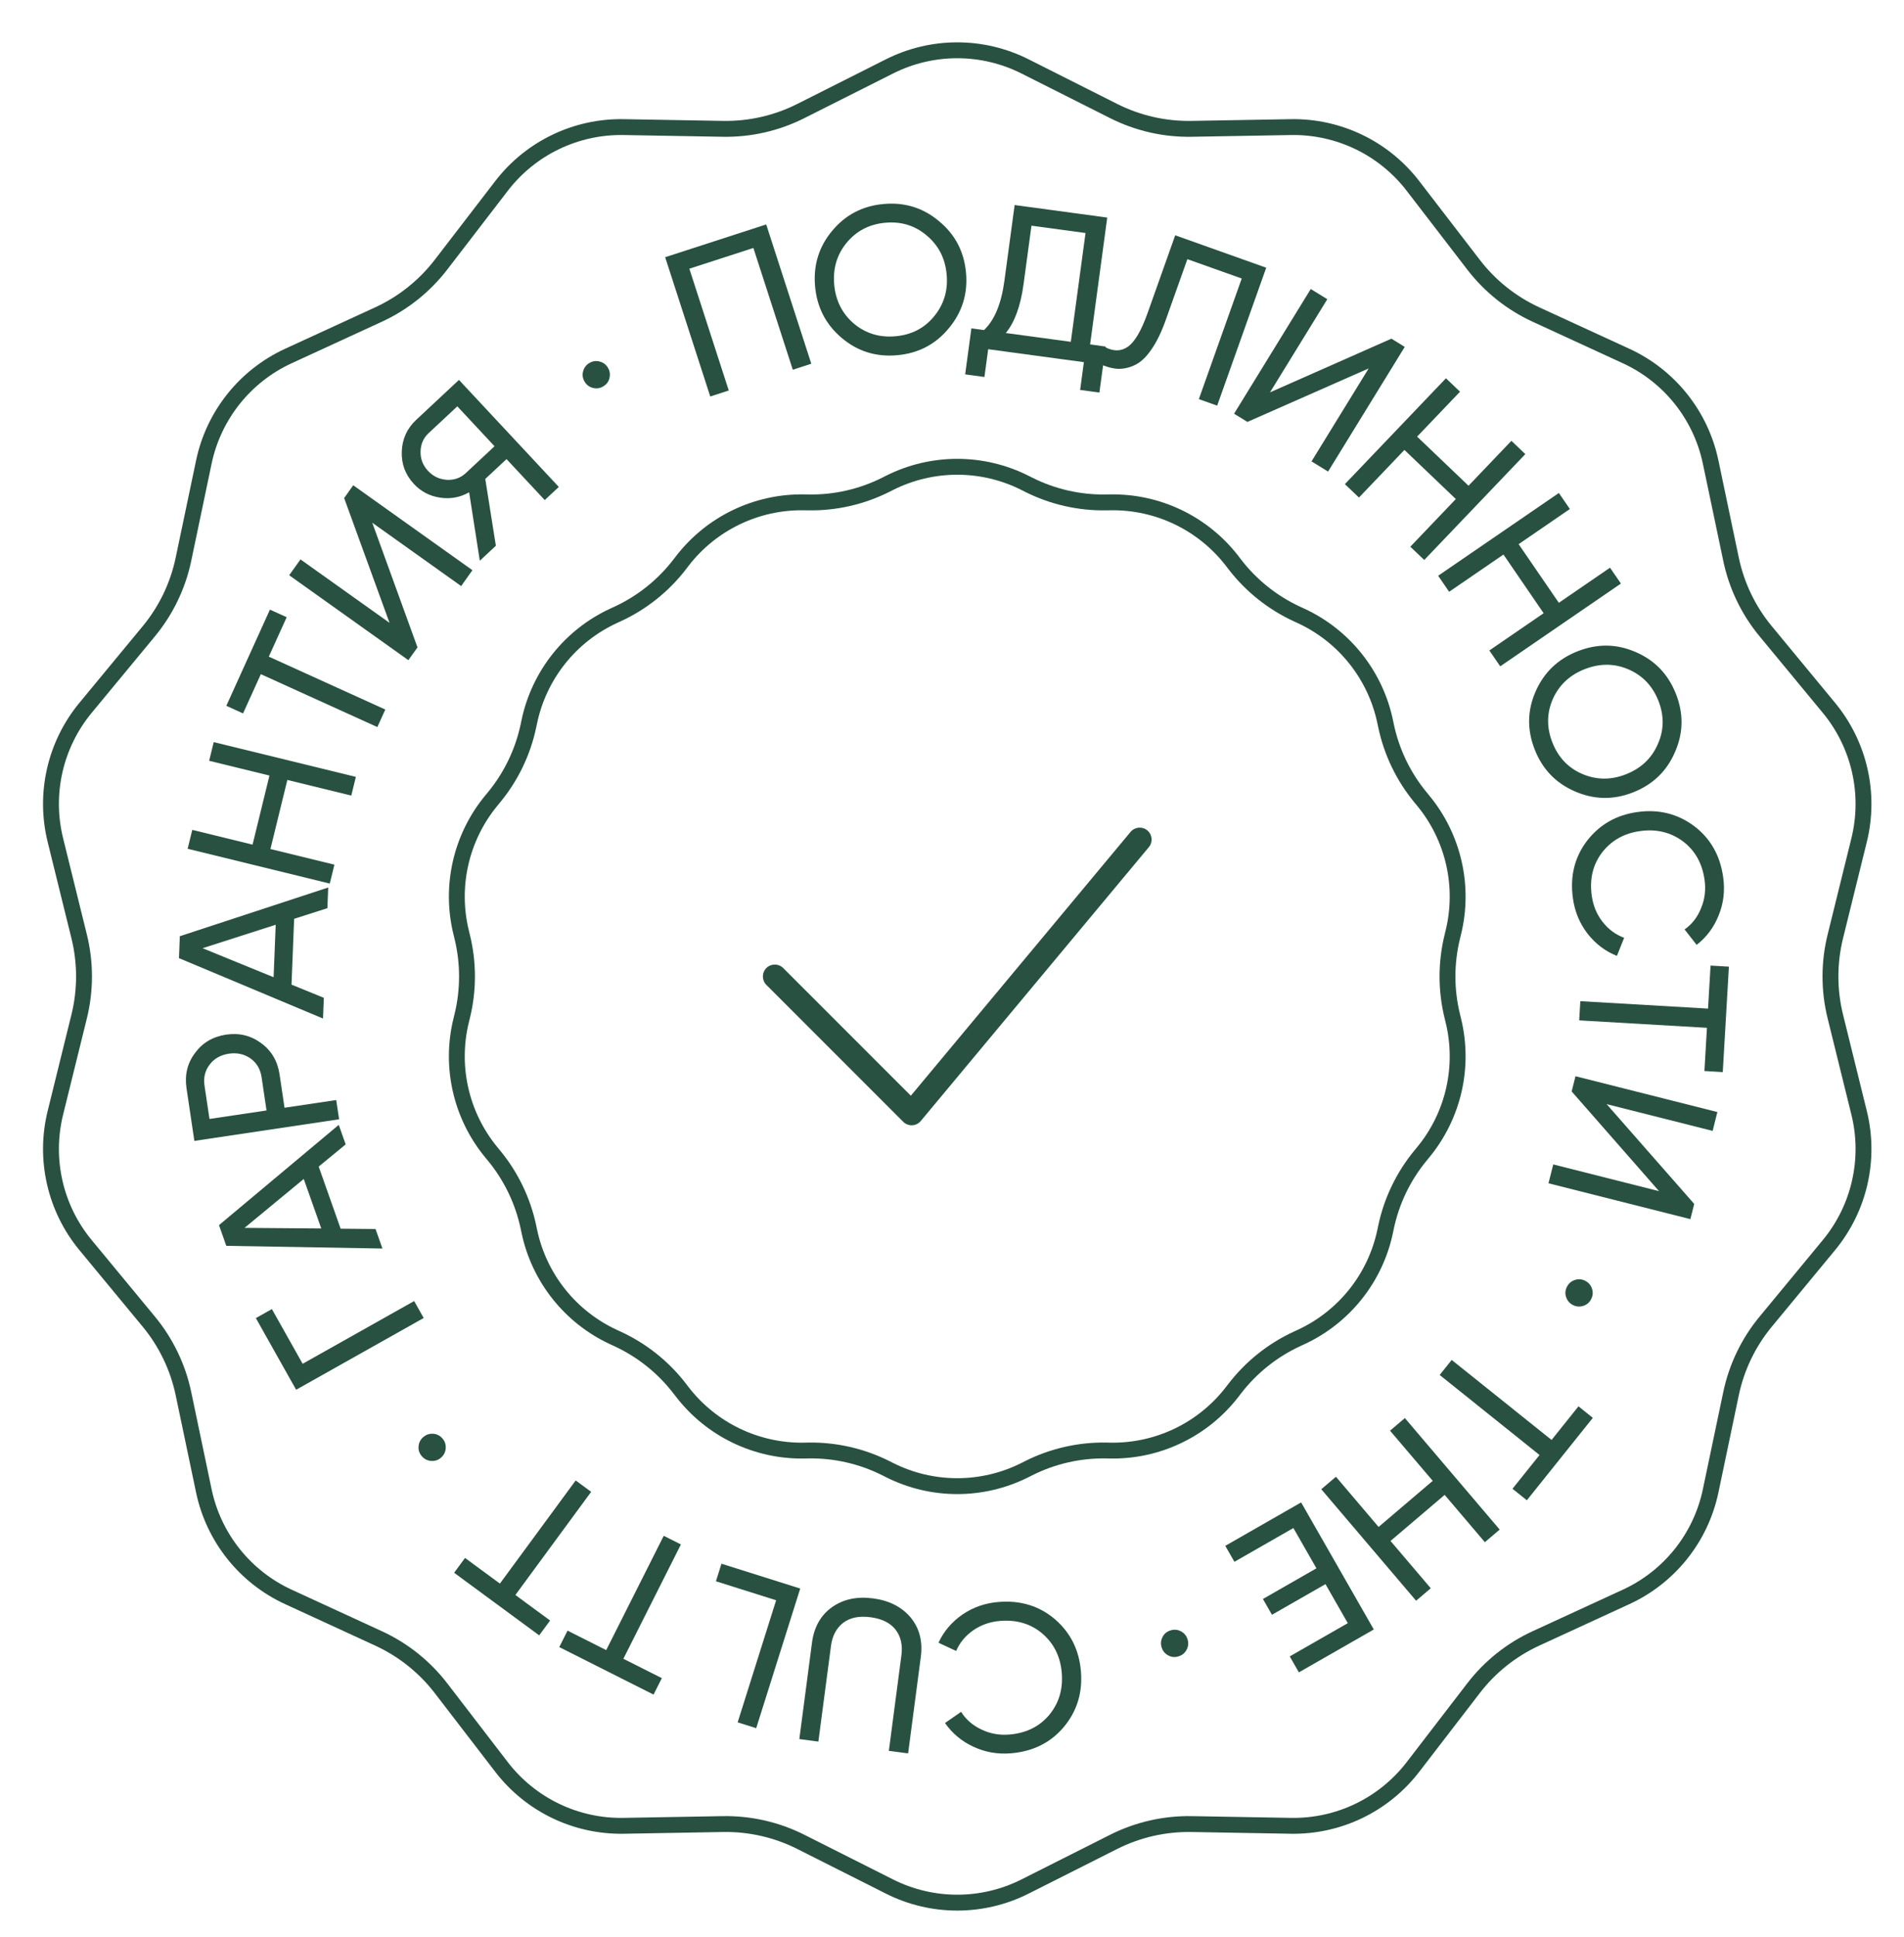 <svg width="60" height="61" viewBox="0 0 60 61" fill="none" xmlns="http://www.w3.org/2000/svg">
<g clip-path="url(#clip0_1_1609)">
<path fill-rule="evenodd" clip-rule="evenodd" d="M34.983 3.721L32.189 2.315C30.916 1.674 29.415 1.674 28.142 2.315L25.347 3.721C24.551 4.122 23.669 4.324 22.777 4.308L19.649 4.253C18.224 4.228 16.871 4.879 16.002 6.009L14.095 8.489C13.551 9.196 12.844 9.76 12.034 10.133L9.191 11.441C7.897 12.036 6.961 13.21 6.668 14.605L6.026 17.667C5.843 18.54 5.45 19.355 4.882 20.042L2.888 22.453C1.98 23.552 1.646 25.015 1.988 26.399L2.738 29.437C2.951 30.302 2.951 31.207 2.738 32.073L1.988 35.11C1.646 36.494 1.98 37.958 2.888 39.056L4.882 41.468C5.45 42.155 5.843 42.97 6.026 43.843L6.668 46.905C6.961 48.3 7.897 49.473 9.191 50.069L12.034 51.377C12.844 51.749 13.551 52.313 14.095 53.02L16.002 55.501C16.871 56.63 18.224 57.282 19.649 57.256L22.777 57.201C23.669 57.186 24.551 57.387 25.347 57.788L28.142 59.195C29.415 59.836 30.916 59.836 32.189 59.195L34.983 57.788C35.78 57.387 36.662 57.186 37.553 57.201L40.682 57.256C42.107 57.282 43.459 56.63 44.328 55.501L46.236 53.02C46.779 52.313 47.486 51.749 48.297 51.377L51.139 50.069C52.434 49.473 53.37 48.3 53.662 46.905L54.305 43.843C54.488 42.97 54.88 42.155 55.449 41.468L57.442 39.056C58.35 37.958 58.684 36.494 58.343 35.11L57.593 32.073C57.379 31.207 57.379 30.302 57.593 29.437L58.343 26.399C58.684 25.015 58.35 23.552 57.442 22.453L55.449 20.042C54.88 19.355 54.488 18.54 54.305 17.667L53.662 14.605C53.37 13.21 52.434 12.036 51.139 11.441L48.297 10.133C47.486 9.76 46.779 9.196 46.236 8.489L44.328 6.009C43.459 4.879 42.107 4.228 40.682 4.253L37.553 4.308C36.662 4.324 35.78 4.122 34.983 3.721ZM32.414 1.868C30.999 1.156 29.331 1.156 27.917 1.868L25.122 3.275C24.398 3.639 23.596 3.822 22.786 3.808L19.657 3.753C18.074 3.725 16.571 4.449 15.606 5.704L13.699 8.184C13.204 8.827 12.561 9.34 11.825 9.679L8.982 10.986C7.544 11.648 6.504 12.952 6.179 14.502L5.536 17.564C5.37 18.358 5.013 19.099 4.497 19.723L2.503 22.135C1.494 23.355 1.123 24.982 1.502 26.519L2.252 29.556C2.446 30.343 2.446 31.166 2.252 31.953L1.502 34.991C1.123 36.528 1.494 38.154 2.503 39.375L4.497 41.786C5.013 42.411 5.37 43.152 5.536 43.945L6.179 47.008C6.504 48.557 7.544 49.861 8.982 50.523L11.825 51.831C12.561 52.17 13.204 52.682 13.699 53.325L15.606 55.805C16.571 57.06 18.074 57.784 19.657 57.756L22.786 57.701C23.596 57.687 24.398 57.87 25.122 58.234L27.917 59.642C29.331 60.354 30.999 60.354 32.414 59.642L35.208 58.234C35.932 57.87 36.734 57.687 37.545 57.701L40.673 57.756C42.256 57.784 43.759 57.06 44.724 55.805L46.632 53.325C47.126 52.682 47.769 52.17 48.505 51.831L51.348 50.523C52.786 49.861 53.827 48.557 54.152 47.008L54.794 43.945C54.961 43.152 55.317 42.411 55.834 41.786L57.827 39.375C58.836 38.154 59.208 36.528 58.828 34.991L58.078 31.953C57.884 31.166 57.884 30.343 58.078 29.556L58.828 26.519C59.208 24.982 58.836 23.355 57.827 22.135L55.834 19.723C55.317 19.099 54.961 18.358 54.794 17.564L54.152 14.502C53.827 12.952 52.786 11.648 51.348 10.986L48.505 9.679C47.769 9.34 47.126 8.827 46.632 8.184L44.724 5.704C43.759 4.449 42.256 3.725 40.673 3.753L37.545 3.808C36.734 3.822 35.932 3.639 35.208 3.275L32.414 1.868Z" fill="#285141"/>
<path fill-rule="evenodd" clip-rule="evenodd" d="M32.298 15.488L32.189 15.433C30.916 14.792 29.415 14.792 28.142 15.433L28.033 15.488C27.236 15.889 26.354 16.09 25.462 16.074L25.34 16.072C23.916 16.047 22.563 16.698 21.694 17.828L21.62 17.925C21.076 18.632 20.369 19.196 19.559 19.569L19.448 19.62C18.153 20.215 17.217 21.389 16.924 22.784L16.899 22.903C16.716 23.776 16.324 24.591 15.755 25.278L15.678 25.372C14.77 26.471 14.435 27.934 14.777 29.318L14.806 29.437C15.02 30.302 15.02 31.207 14.806 32.073L14.777 32.191C14.435 33.575 14.77 35.039 15.678 36.137L15.755 36.231C16.324 36.919 16.716 37.734 16.899 38.606L16.924 38.726C17.217 40.121 18.153 41.294 19.448 41.89L19.559 41.941C20.369 42.314 21.076 42.878 21.62 43.585L21.694 43.682C22.563 44.811 23.916 45.463 25.34 45.438L25.462 45.435C26.354 45.42 27.236 45.621 28.033 46.022L28.142 46.077C29.415 46.718 30.916 46.718 32.189 46.077L32.298 46.022C33.094 45.621 33.976 45.42 34.868 45.435L34.99 45.438C36.415 45.463 37.768 44.811 38.636 43.682L38.711 43.585C39.255 42.878 39.962 42.314 40.772 41.941L40.883 41.89C42.178 41.294 43.114 40.121 43.406 38.726L43.431 38.606C43.614 37.734 44.007 36.919 44.575 36.231L44.653 36.137C45.561 35.039 45.895 33.575 45.553 32.191L45.524 32.073C45.311 31.207 45.311 30.302 45.524 29.437L45.553 29.318C45.895 27.934 45.561 26.471 44.653 25.372L44.575 25.278C44.007 24.591 43.614 23.776 43.431 22.903L43.406 22.784C43.114 21.389 42.178 20.215 40.883 19.62L40.772 19.569C39.962 19.196 39.255 18.632 38.711 17.925L38.636 17.828C37.768 16.698 36.415 16.047 34.99 16.072L34.868 16.074C33.976 16.09 33.094 15.889 32.298 15.488ZM32.414 14.986C30.999 14.274 29.331 14.274 27.917 14.986L27.808 15.041C27.084 15.406 26.282 15.589 25.471 15.574L25.349 15.572C23.766 15.544 22.263 16.268 21.298 17.523L21.223 17.62C20.729 18.263 20.086 18.776 19.35 19.114L19.239 19.165C17.8 19.827 16.76 21.131 16.435 22.681L16.41 22.801C16.243 23.594 15.886 24.335 15.37 24.96L15.292 25.054C14.283 26.274 13.912 27.901 14.292 29.438L14.321 29.557C14.515 30.344 14.515 31.166 14.321 31.953L14.292 32.072C13.912 33.609 14.283 35.235 15.292 36.456L15.37 36.55C15.886 37.175 16.243 37.916 16.41 38.709L16.435 38.829C16.76 40.378 17.8 41.682 19.239 42.344L19.35 42.395C20.086 42.734 20.729 43.247 21.223 43.89L21.298 43.986C22.263 45.242 23.766 45.965 25.349 45.938L25.471 45.935C26.282 45.921 27.084 46.104 27.808 46.469L27.917 46.524C29.331 47.236 30.999 47.236 32.414 46.524L32.523 46.469C33.247 46.104 34.049 45.921 34.859 45.935L34.981 45.938C36.565 45.965 38.068 45.242 39.033 43.986L39.107 43.89C39.602 43.247 40.245 42.734 40.981 42.395L41.092 42.344C42.531 41.682 43.571 40.378 43.896 38.829L43.921 38.709C44.087 37.916 44.444 37.175 44.961 36.55L45.038 36.456C46.047 35.235 46.418 33.609 46.039 32.072L46.01 31.953C45.815 31.166 45.815 30.344 46.01 29.557L46.039 29.438C46.418 27.901 46.047 26.274 45.038 25.054L44.961 24.96C44.444 24.335 44.087 23.594 43.921 22.801L43.896 22.681C43.571 21.131 42.531 19.827 41.092 19.165L40.981 19.114C40.245 18.776 39.602 18.263 39.107 17.62L39.033 17.523C38.068 16.268 36.565 15.544 34.981 15.572L34.859 15.574C34.049 15.589 33.247 15.406 32.523 15.041L32.414 14.986Z" fill="#285141"/>
<path fill-rule="evenodd" clip-rule="evenodd" d="M36.155 26.154C36.314 26.287 36.336 26.523 36.203 26.682L29.016 35.307C28.948 35.388 28.85 35.437 28.745 35.442C28.64 35.446 28.537 35.407 28.463 35.332L24.15 31.02C24.004 30.873 24.004 30.636 24.15 30.489C24.297 30.343 24.534 30.343 24.68 30.489L28.703 34.511L35.627 26.202C35.76 26.043 35.996 26.021 36.155 26.154Z" fill="#285141"/>
<path d="M8.063 41.515L8.568 41.231L9.537 42.954L13.051 40.978L13.351 41.512L9.332 43.772L8.063 41.515Z" fill="#285141"/>
<path d="M10.893 36.044L10.043 36.743L10.734 38.699L11.834 38.709L12.052 39.324L7.131 39.239L6.901 38.587L10.675 35.429L10.893 36.044ZM10.124 38.692L9.572 37.133L7.706 38.673L10.124 38.692Z" fill="#285141"/>
<path d="M5.878 34.279C5.815 33.857 5.904 33.486 6.145 33.166C6.381 32.843 6.707 32.65 7.124 32.587C7.537 32.526 7.905 32.615 8.23 32.855C8.554 33.091 8.747 33.42 8.81 33.841L8.966 34.89L10.595 34.647L10.686 35.253L6.125 35.934L5.878 34.279ZM8.243 33.926C8.205 33.674 8.09 33.478 7.896 33.338C7.697 33.199 7.47 33.149 7.214 33.187C6.953 33.226 6.75 33.34 6.606 33.531C6.461 33.721 6.407 33.942 6.445 34.194L6.601 35.243L8.399 34.975L8.243 33.926Z" fill="#285141"/>
<path d="M10.317 28.604L9.269 28.939L9.186 31.012L10.205 31.428L10.179 32.08L5.64 30.178L5.667 29.487L10.343 27.953L10.317 28.604ZM8.622 30.779L8.688 29.126L6.384 29.865L8.622 30.779Z" fill="#285141"/>
<path d="M6.591 23.962L6.735 23.374L11.214 24.469L11.07 25.058L9.055 24.565L8.522 26.741L10.538 27.234L10.392 27.829L5.913 26.733L6.059 26.138L7.959 26.603L8.491 24.427L6.591 23.962Z" fill="#285141"/>
<path d="M8.506 19.201L9.034 19.44L8.471 20.682L12.142 22.348L11.891 22.9L8.22 21.234L7.659 22.47L7.132 22.23L8.506 19.201Z" fill="#285141"/>
<path d="M14.532 18.459L11.731 16.464L13.156 20.39L12.869 20.793L9.113 18.118L9.469 17.619L12.275 19.617L10.845 15.687L11.131 15.284L14.887 17.959L14.532 18.459Z" fill="#285141"/>
<path d="M14.463 11.966L17.61 15.337L17.166 15.75L15.962 14.46L15.292 15.085L15.626 17.189L15.12 17.661L14.784 15.505C14.502 15.666 14.197 15.723 13.869 15.674C13.541 15.625 13.267 15.482 13.045 15.245C12.775 14.956 12.647 14.616 12.661 14.225C12.674 13.828 12.826 13.494 13.115 13.224L14.463 11.966ZM14.679 14.9L15.584 14.055L14.411 12.798L13.506 13.643C13.342 13.796 13.258 13.989 13.253 14.222C13.248 14.455 13.326 14.658 13.488 14.831C13.65 15.005 13.849 15.098 14.084 15.113C14.317 15.124 14.515 15.053 14.679 14.9Z" fill="#285141"/>
<path d="M19.007 12.171C18.905 12.232 18.796 12.247 18.682 12.217C18.568 12.188 18.481 12.122 18.421 12.019C18.361 11.917 18.345 11.809 18.375 11.695C18.405 11.581 18.471 11.493 18.573 11.433C18.679 11.371 18.787 11.356 18.898 11.388C19.012 11.417 19.099 11.483 19.159 11.585C19.219 11.688 19.234 11.796 19.205 11.91C19.179 12.022 19.113 12.109 19.007 12.171Z" fill="#285141"/>
<path d="M24.145 7.069L25.566 11.456L24.983 11.645L23.741 7.81L21.723 8.463L22.965 12.299L22.382 12.488L20.961 8.101L24.145 7.069Z" fill="#285141"/>
<path d="M29.896 10.343C29.479 10.847 28.937 11.129 28.272 11.188C27.607 11.248 27.024 11.066 26.524 10.643C26.023 10.22 25.744 9.678 25.685 9.018C25.626 8.353 25.805 7.77 26.224 7.27C26.642 6.766 27.183 6.484 27.848 6.425C28.513 6.366 29.096 6.547 29.596 6.97C30.101 7.388 30.383 7.93 30.442 8.595C30.501 9.255 30.319 9.838 29.896 10.343ZM26.907 10.192C27.279 10.503 27.716 10.636 28.219 10.591C28.722 10.546 29.127 10.339 29.433 9.967C29.744 9.591 29.877 9.152 29.832 8.649C29.787 8.141 29.578 7.732 29.207 7.421C28.839 7.106 28.404 6.97 27.901 7.015C27.398 7.06 26.991 7.27 26.68 7.646C26.374 8.017 26.243 8.457 26.288 8.964C26.333 9.467 26.54 9.877 26.907 10.192Z" fill="#285141"/>
<path d="M34.352 10.848L34.841 10.915L34.645 12.364L34.038 12.282L34.156 11.407L31.14 10.999L31.022 11.874L30.415 11.791L30.611 10.342L31.009 10.396C31.34 10.082 31.554 9.566 31.651 8.848L31.974 6.458L34.892 6.853L34.352 10.848ZM31.695 10.489L33.744 10.766L34.208 7.339L32.504 7.108L32.256 8.943C32.163 9.635 31.975 10.15 31.695 10.489Z" fill="#285141"/>
<path d="M34.632 11.451L34.818 10.93C35.088 11.073 35.329 11.07 35.541 10.921C35.758 10.77 35.963 10.421 36.158 9.875L37.034 7.411L39.902 8.432L38.356 12.776L37.779 12.571L39.13 8.772L37.417 8.163L36.735 10.081C36.596 10.47 36.443 10.783 36.274 11.021C36.111 11.257 35.938 11.417 35.754 11.501C35.575 11.586 35.393 11.624 35.21 11.615C35.032 11.603 34.84 11.548 34.632 11.451Z" fill="#285141"/>
<path d="M41.329 14.532L43.131 11.604L39.309 13.289L38.889 13.03L41.305 9.103L41.827 9.424L40.021 12.358L43.847 10.667L44.267 10.926L41.851 14.853L41.329 14.532Z" fill="#285141"/>
<path d="M47.628 13.884L48.067 14.303L44.882 17.637L44.443 17.219L45.877 15.718L44.257 14.171L42.824 15.671L42.381 15.248L45.566 11.914L46.009 12.337L44.657 13.752L46.277 15.299L47.628 13.884Z" fill="#285141"/>
<path d="M50.736 17.88L51.079 18.38L47.276 20.987L46.933 20.487L48.644 19.314L47.378 17.466L45.666 18.639L45.32 18.134L49.124 15.527L49.47 16.032L47.856 17.139L49.123 18.986L50.736 17.88Z" fill="#285141"/>
<path d="M49.63 24.926C49.029 24.667 48.606 24.227 48.362 23.605C48.118 22.984 48.128 22.374 48.393 21.774C48.658 21.175 49.099 20.754 49.716 20.512C50.338 20.268 50.947 20.276 51.545 20.537C52.147 20.796 52.57 21.236 52.814 21.858C53.058 22.479 53.047 23.089 52.782 23.689C52.523 24.291 52.083 24.713 51.462 24.957C50.844 25.2 50.234 25.189 49.63 24.926ZM48.934 22.015C48.74 22.459 48.735 22.916 48.92 23.386C49.105 23.856 49.418 24.186 49.86 24.376C50.309 24.568 50.768 24.572 51.238 24.387C51.712 24.201 52.046 23.886 52.24 23.442C52.439 23 52.446 22.544 52.262 22.074C52.077 21.604 51.761 21.273 51.313 21.081C50.87 20.891 50.412 20.89 49.938 21.076C49.468 21.26 49.133 21.573 48.934 22.015Z" fill="#285141"/>
<path d="M49.566 28.289C49.47 27.598 49.62 26.994 50.014 26.479C50.41 25.968 50.94 25.666 51.605 25.575C52.271 25.483 52.863 25.63 53.382 26.015C53.901 26.404 54.208 26.945 54.303 27.637C54.361 28.054 54.314 28.451 54.161 28.827C54.01 29.207 53.778 29.518 53.466 29.76L53.086 29.274C53.32 29.109 53.494 28.885 53.605 28.604C53.722 28.326 53.759 28.031 53.716 27.718C53.644 27.191 53.415 26.784 53.029 26.496C52.644 26.212 52.197 26.105 51.688 26.175C51.184 26.244 50.784 26.468 50.49 26.845C50.197 27.227 50.087 27.681 50.16 28.208C50.203 28.521 50.316 28.796 50.499 29.032C50.687 29.272 50.914 29.44 51.181 29.537L50.953 30.107C50.587 29.962 50.278 29.727 50.025 29.403C49.776 29.078 49.623 28.707 49.566 28.289Z" fill="#285141"/>
<path d="M54.289 33.767L53.711 33.733L53.79 32.372L49.765 32.138L49.8 31.533L53.825 31.767L53.904 30.412L54.482 30.446L54.289 33.767Z" fill="#285141"/>
<path d="M48.947 36.675L52.281 37.517L49.527 34.376L49.648 33.897L54.119 35.025L53.97 35.619L50.629 34.776L53.389 37.919L53.268 38.398L48.797 37.269L48.947 36.675Z" fill="#285141"/>
<path d="M49.379 40.528C49.433 40.422 49.516 40.351 49.628 40.314C49.74 40.278 49.849 40.286 49.955 40.34C50.06 40.394 50.131 40.477 50.168 40.589C50.205 40.701 50.196 40.81 50.142 40.916C50.087 41.025 50.004 41.096 49.894 41.129C49.781 41.166 49.672 41.157 49.567 41.103C49.461 41.05 49.39 40.967 49.353 40.855C49.315 40.746 49.323 40.637 49.379 40.528Z" fill="#285141"/>
<path d="M48.115 47.253L47.662 46.891L48.515 45.827L45.368 43.306L45.747 42.833L48.894 45.353L49.742 44.294L50.194 44.657L48.115 47.253Z" fill="#285141"/>
<path d="M45.087 50.024L44.625 50.417L41.637 46.905L42.099 46.512L43.443 48.093L45.149 46.641L43.804 45.061L44.271 44.664L47.259 48.176L46.792 48.573L45.525 47.083L43.819 48.534L45.087 50.024Z" fill="#285141"/>
<path d="M40.758 48.127L38.9 49.191L38.612 48.688L41.002 47.32L43.292 51.322L40.931 52.673L40.643 52.17L42.473 51.123L41.769 49.894L40.083 50.859L39.798 50.362L41.484 49.396L40.758 48.127Z" fill="#285141"/>
<path d="M36.881 51.353C36.994 51.316 37.103 51.324 37.208 51.377C37.313 51.43 37.384 51.513 37.421 51.626C37.458 51.739 37.45 51.848 37.397 51.953C37.343 52.058 37.261 52.129 37.148 52.166C37.031 52.205 36.922 52.197 36.821 52.142C36.716 52.089 36.645 52.006 36.608 51.893C36.571 51.78 36.579 51.671 36.632 51.566C36.681 51.462 36.764 51.391 36.881 51.353Z" fill="#285141"/>
<path d="M31.466 50.456C32.162 50.399 32.756 50.582 33.249 51.004C33.737 51.427 34.008 51.973 34.063 52.643C34.118 53.313 33.938 53.896 33.525 54.392C33.107 54.889 32.55 55.166 31.854 55.222C31.434 55.257 31.041 55.187 30.674 55.015C30.303 54.842 30.005 54.593 29.78 54.268L30.287 53.916C30.439 54.159 30.652 54.344 30.927 54.472C31.198 54.604 31.491 54.657 31.806 54.632C32.336 54.588 32.755 54.382 33.064 54.013C33.369 53.645 33.501 53.204 33.459 52.692C33.418 52.185 33.217 51.773 32.856 51.459C32.491 51.145 32.044 51.01 31.514 51.053C31.199 51.079 30.919 51.177 30.672 51.346C30.422 51.521 30.242 51.739 30.131 51.999L29.574 51.74C29.739 51.383 29.99 51.087 30.328 50.852C30.666 50.622 31.045 50.49 31.466 50.456Z" fill="#285141"/>
<path d="M26.221 50.618C26.577 50.368 27.008 50.276 27.513 50.343C28.018 50.409 28.412 50.609 28.696 50.944C28.975 51.282 29.082 51.697 29.017 52.188L28.617 55.225L28.01 55.146L28.406 52.135C28.449 51.812 28.387 51.543 28.22 51.326C28.053 51.114 27.791 50.984 27.434 50.937C27.077 50.89 26.791 50.947 26.575 51.109C26.358 51.276 26.228 51.52 26.186 51.842L25.789 54.853L25.189 54.774L25.588 51.737C25.653 51.245 25.864 50.872 26.221 50.618Z" fill="#285141"/>
<path d="M24.458 50.402L22.561 49.804L22.735 49.251L25.217 50.033L23.83 54.431L23.246 54.247L24.458 50.402Z" fill="#285141"/>
<path d="M17.624 51.877L17.885 51.359L19.103 51.972L20.916 48.372L21.457 48.644L19.644 52.245L20.856 52.855L20.595 53.373L17.624 51.877Z" fill="#285141"/>
<path d="M14.311 49.536L14.654 49.069L15.753 49.877L18.141 46.629L18.629 46.987L16.241 50.236L17.335 51.04L16.991 51.507L14.311 49.536Z" fill="#285141"/>
<path d="M13.938 45.301C14.017 45.39 14.053 45.493 14.046 45.611C14.039 45.729 13.991 45.827 13.903 45.906C13.814 45.985 13.711 46.021 13.593 46.014C13.476 46.007 13.377 45.96 13.298 45.871C13.216 45.779 13.18 45.676 13.19 45.562C13.197 45.444 13.245 45.346 13.333 45.267C13.422 45.188 13.525 45.152 13.643 45.158C13.757 45.162 13.856 45.21 13.938 45.301Z" fill="#285141"/>
</g>
<defs>
<clipPath id="clip0_1_1609">
<rect width="60" height="60" fill="white" transform="translate(0 0.547)"/>
</clipPath>
</defs>
</svg>
